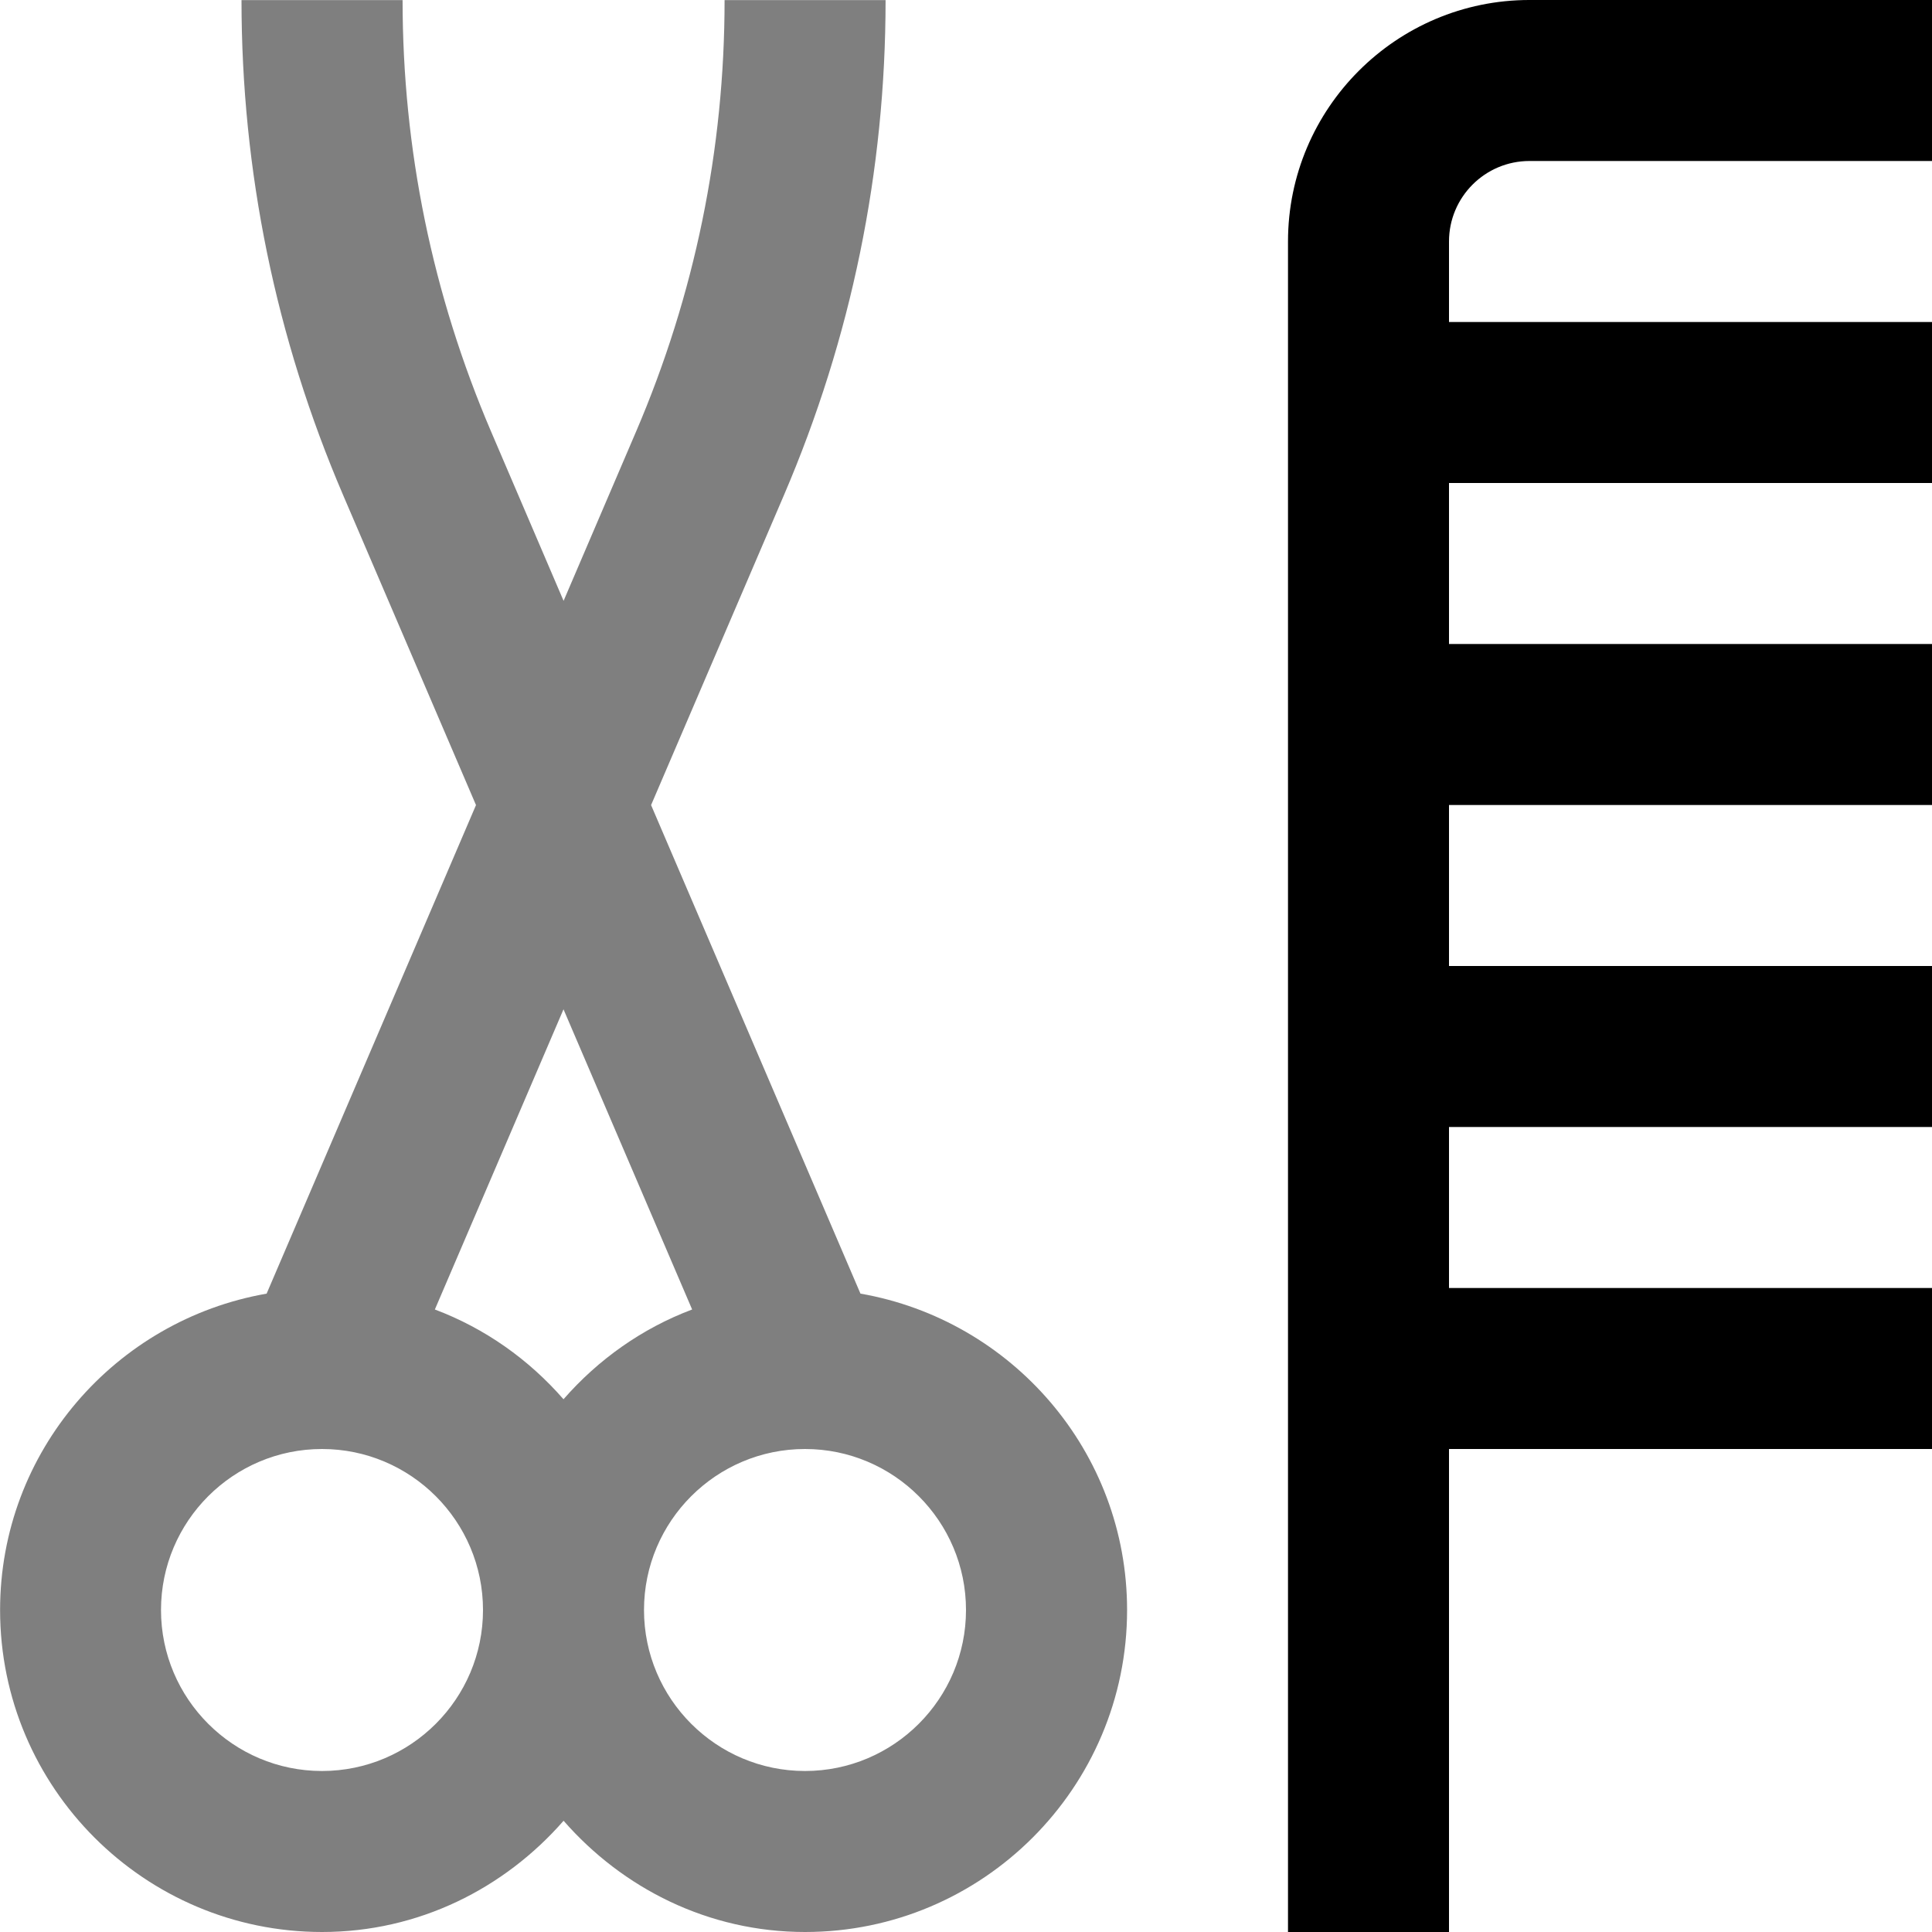 <svg id="Layer_1" viewBox="0 0 24 24" xmlns="http://www.w3.org/2000/svg" data-name="Layer 1"><path d="m18 3v1h6v2h-6v2h6v2h-6v2h6v2h-6v2h6v2h-6v6h-2v-21c0-1.654 1.346-3 3-3h5v2h-5c-.552 0-1 .448-1 1z"/><path d="m10.689 16.07-2.601-6.069 1.65-3.849c.838-1.955 1.263-4.025 1.263-6.151h-2c0 1.854-.37 3.659-1.101 5.364l-.899 2.099-.899-2.099c-.73-1.705-1.101-3.511-1.101-5.364h-2.001c0 2.126.425 4.196 1.263 6.151l1.65 3.849-2.601 6.069c-1.877.328-3.311 1.96-3.311 3.93 0 2.206 1.794 4 4 4 1.201 0 2.266-.542 3-1.382.734.84 1.799 1.382 3 1.382 2.206 0 4-1.794 4-4 0-1.97-1.434-3.602-3.311-3.93zm-6.689 5.93c-1.103 0-2-.897-2-2s.897-2 2-2 2 .897 2 2-.897 2-2 2zm1.402-5.733 1.598-3.729 1.598 3.729c-.624.235-1.167.622-1.598 1.115-.431-.494-.974-.88-1.598-1.115zm4.598 5.733c-1.103 0-2-.897-2-2s.897-2 2-2 2 .897 2 2-.897 2-2 2z" opacity=".5"/></svg>